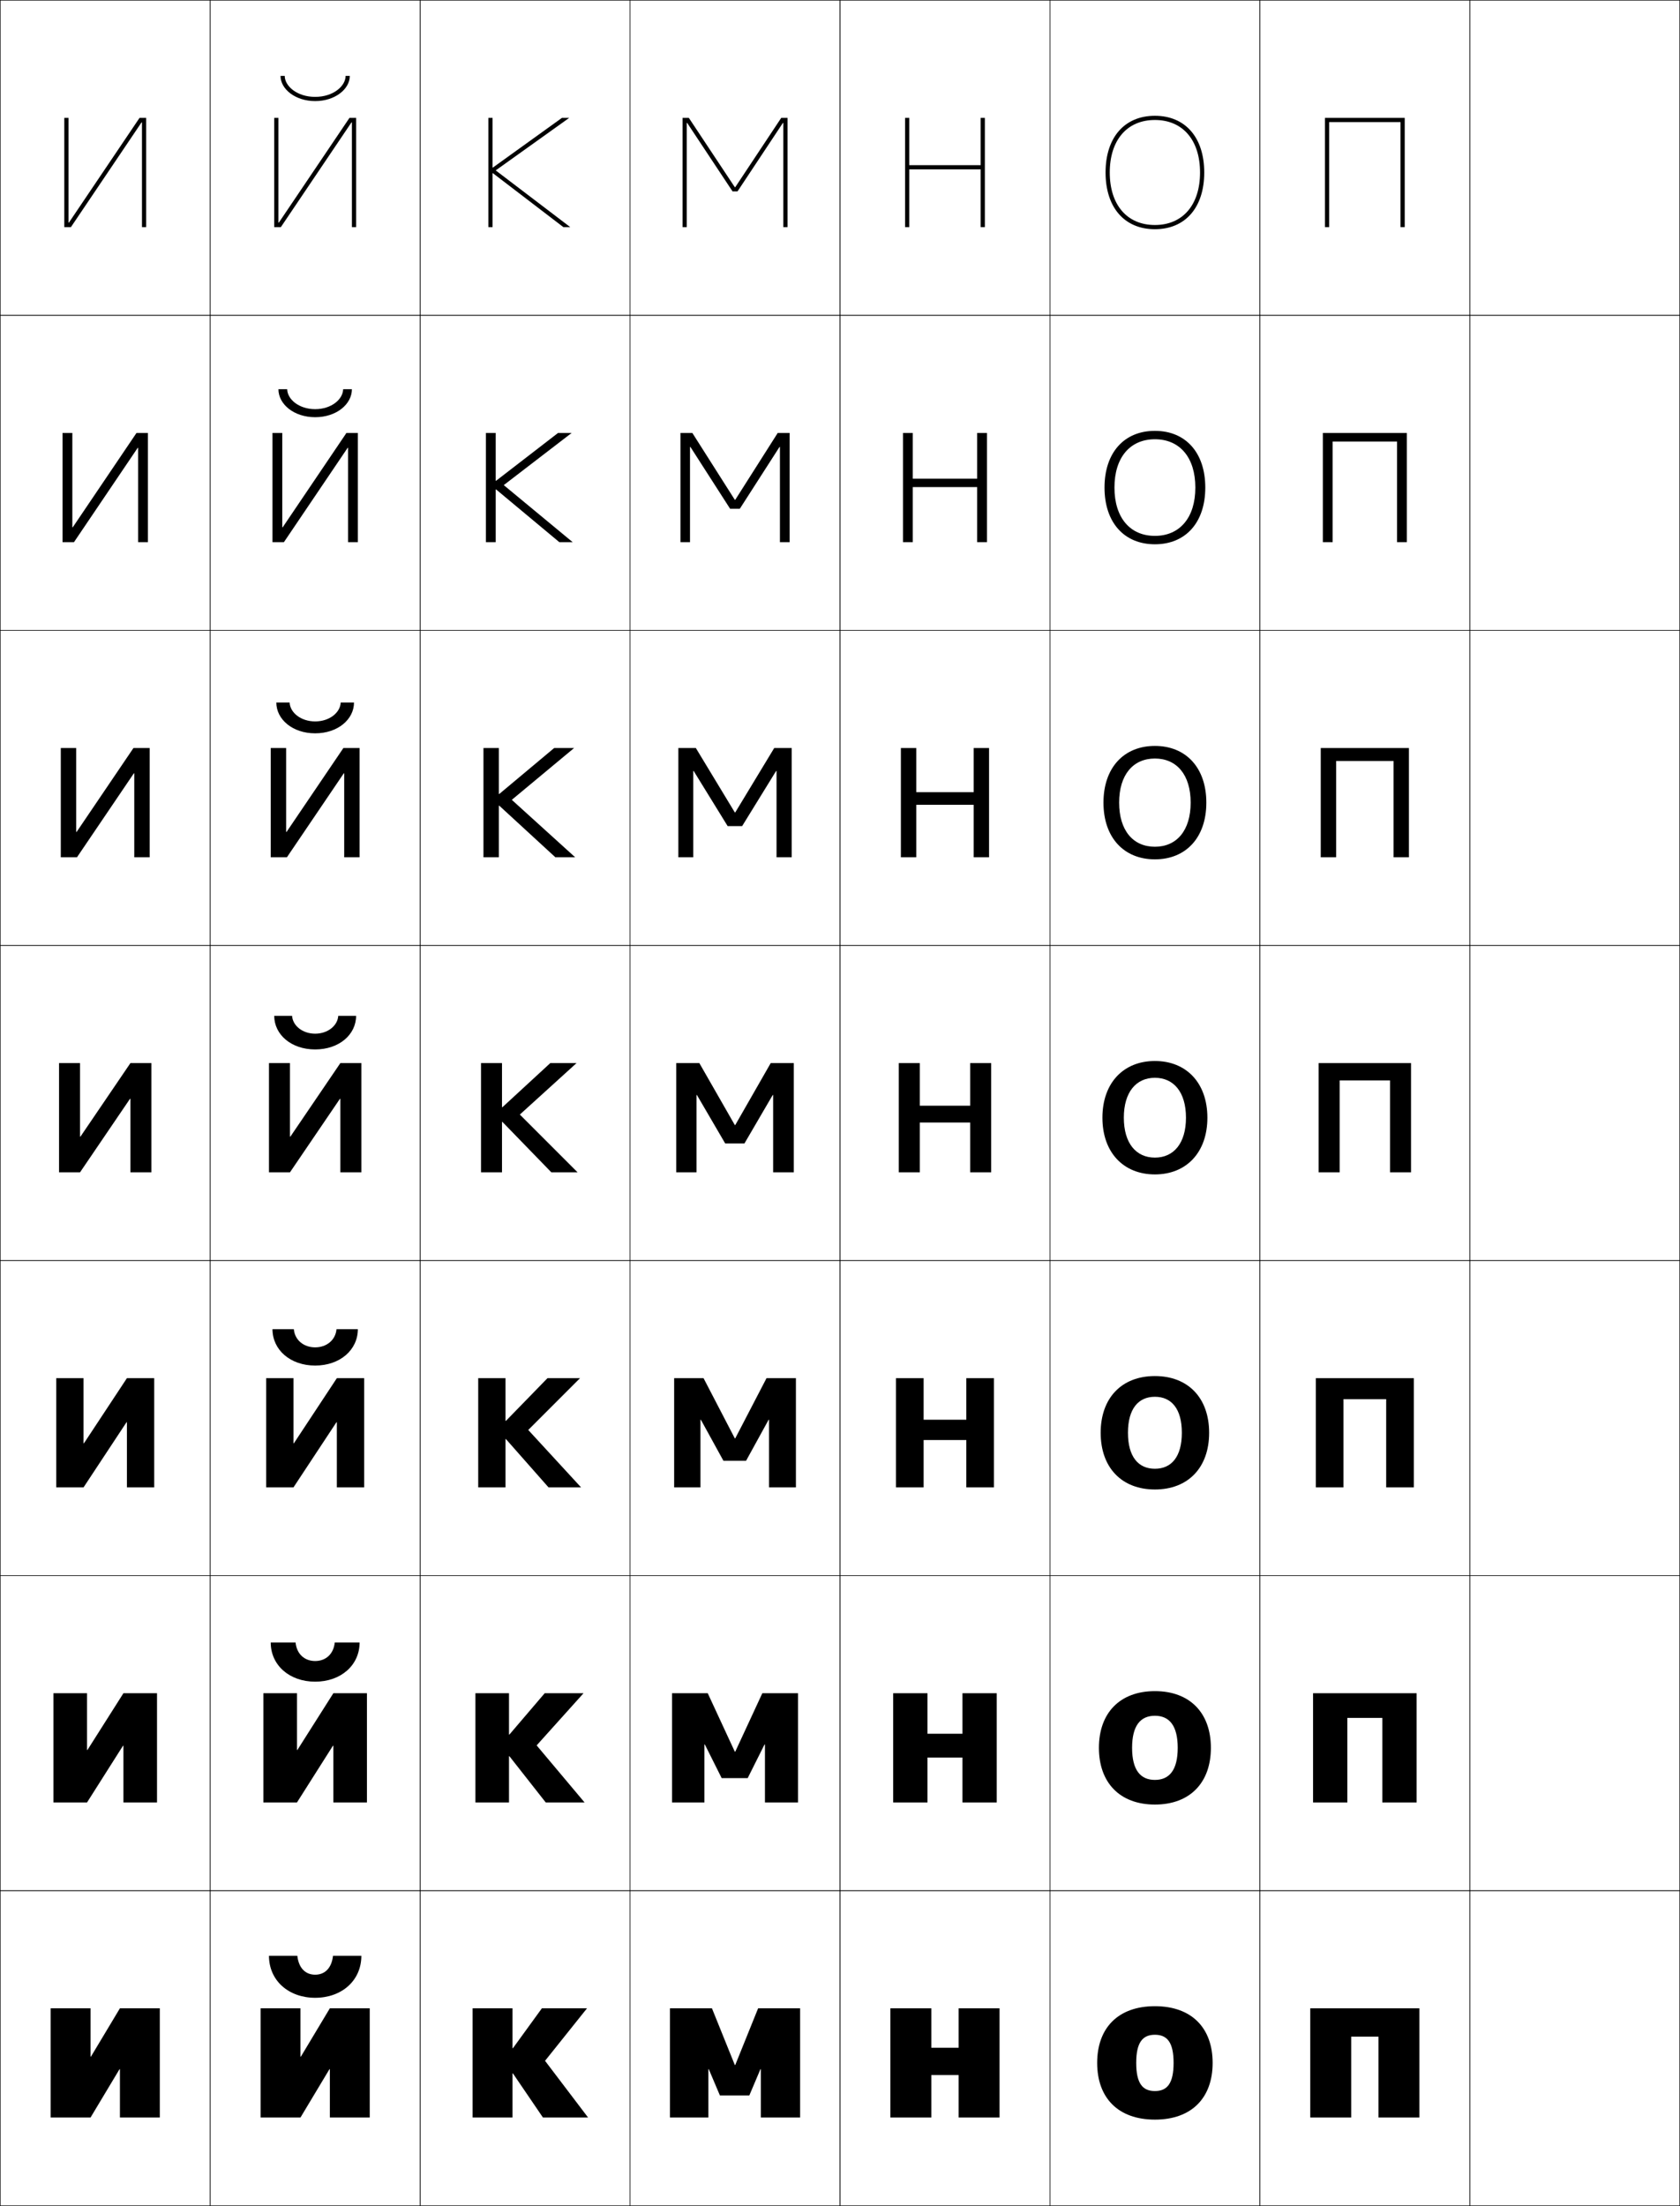 <?xml version="1.0" encoding="utf-8"?>
<!-- Generator: Adobe Illustrator 11 Build 225, SVG Export Plug-In . SVG Version: 6.0.0 Build 78)  -->
<!DOCTYPE svg PUBLIC "-//W3C//DTD SVG 1.0//EN"    "http://www.w3.org/TR/2001/REC-SVG-20010904/DTD/svg10.dtd">
<svg  xmlns="http://www.w3.org/2000/svg" xmlns:xlink="http://www.w3.org/1999/xlink" xmlns:a="http://ns.adobe.com/AdobeSVGViewerExtensions/3.0/"
	 width="800.25" height="1050.25" viewBox="0 0 800.25 1050.25" overflow="visible" enable-background="new 0 0 800.25 1050.25"
	 xml:space="preserve">
		<g id="レイヤー1">
			<g>
				<rect x="0.125" y="0.125" fill="none" stroke="#000000" stroke-width="0.25" width="100" height="150"/> 
				<rect x="0.125" y="150.125" fill="none" stroke="#000000" stroke-width="0.25" width="100" height="150"/> 
				<rect x="0.125" y="300.125" fill="none" stroke="#000000" stroke-width="0.25" width="100" height="150"/> 
				<rect x="0.125" y="450.125" fill="none" stroke="#000000" stroke-width="0.25" width="100" height="150"/> 
				<rect x="0.125" y="600.125" fill="none" stroke="#000000" stroke-width="0.25" width="100" height="150"/> 
				<rect x="0.125" y="750.125" fill="none" stroke="#000000" stroke-width="0.25" width="100" height="150"/> 
				<rect x="0.125" y="900.125" fill="none" stroke="#000000" stroke-width="0.25" width="100" height="150"/> 
				<rect x="100.125" y="0.125" fill="none" stroke="#000000" stroke-width="0.25" width="100" height="150"/> 
				<rect x="100.125" y="150.125" fill="none" stroke="#000000" stroke-width="0.25" width="100" height="150"/> 
				<rect x="100.125" y="300.125" fill="none" stroke="#000000" stroke-width="0.25" width="100" height="150"/> 
				<rect x="100.125" y="450.125" fill="none" stroke="#000000" stroke-width="0.25" width="100" height="150"/> 
				<rect x="100.125" y="600.125" fill="none" stroke="#000000" stroke-width="0.25" width="100" height="150"/> 
				<rect x="100.125" y="750.125" fill="none" stroke="#000000" stroke-width="0.25" width="100" height="150"/> 
				<rect x="100.125" y="900.125" fill="none" stroke="#000000" stroke-width="0.25" width="100" height="150"/> 
				<rect x="200.125" y="0.125" fill="none" stroke="#000000" stroke-width="0.25" width="100" height="150"/> 
				<rect x="200.125" y="150.125" fill="none" stroke="#000000" stroke-width="0.25" width="100" height="150"/> 
				<rect x="200.125" y="300.125" fill="none" stroke="#000000" stroke-width="0.25" width="100" height="150"/> 
				<rect x="200.125" y="450.125" fill="none" stroke="#000000" stroke-width="0.25" width="100" height="150"/> 
				<rect x="200.125" y="600.125" fill="none" stroke="#000000" stroke-width="0.25" width="100" height="150"/> 
				<rect x="200.125" y="750.125" fill="none" stroke="#000000" stroke-width="0.25" width="100" height="150"/> 
				<rect x="200.125" y="900.125" fill="none" stroke="#000000" stroke-width="0.25" width="100" height="150"/> 
				<rect x="300.125" y="0.125" fill="none" stroke="#000000" stroke-width="0.25" width="100" height="150"/> 
				<rect x="300.125" y="150.125" fill="none" stroke="#000000" stroke-width="0.25" width="100" height="150"/> 
				<rect x="300.125" y="300.125" fill="none" stroke="#000000" stroke-width="0.25" width="100" height="150"/> 
				<rect x="300.125" y="450.125" fill="none" stroke="#000000" stroke-width="0.25" width="100" height="150"/> 
				<rect x="300.125" y="600.125" fill="none" stroke="#000000" stroke-width="0.25" width="100" height="150"/> 
				<rect x="300.125" y="750.125" fill="none" stroke="#000000" stroke-width="0.25" width="100" height="150"/> 
				<rect x="300.125" y="900.125" fill="none" stroke="#000000" stroke-width="0.25" width="100" height="150"/> 
				<rect x="400.125" y="0.125" fill="none" stroke="#000000" stroke-width="0.25" width="100" height="150"/> 
				<rect x="400.125" y="150.125" fill="none" stroke="#000000" stroke-width="0.25" width="100" height="150"/> 
				<rect x="400.125" y="300.125" fill="none" stroke="#000000" stroke-width="0.25" width="100" height="150"/> 
				<rect x="400.125" y="450.125" fill="none" stroke="#000000" stroke-width="0.25" width="100" height="150"/> 
				<rect x="400.125" y="600.125" fill="none" stroke="#000000" stroke-width="0.25" width="100" height="150"/> 
				<rect x="400.125" y="750.125" fill="none" stroke="#000000" stroke-width="0.25" width="100" height="150"/> 
				<rect x="400.125" y="900.125" fill="none" stroke="#000000" stroke-width="0.25" width="100" height="150"/> 
				<rect x="500.125" y="0.125" fill="none" stroke="#000000" stroke-width="0.25" width="100" height="150"/> 
				<rect x="500.125" y="150.125" fill="none" stroke="#000000" stroke-width="0.25" width="100" height="150"/> 
				<rect x="500.125" y="300.125" fill="none" stroke="#000000" stroke-width="0.25" width="100" height="150"/> 
				<rect x="500.125" y="450.125" fill="none" stroke="#000000" stroke-width="0.25" width="100" height="150"/> 
				<rect x="500.125" y="600.125" fill="none" stroke="#000000" stroke-width="0.25" width="100" height="150"/> 
				<rect x="500.125" y="750.125" fill="none" stroke="#000000" stroke-width="0.25" width="100" height="150"/> 
				<rect x="500.125" y="900.125" fill="none" stroke="#000000" stroke-width="0.25" width="100" height="150"/> 
				<rect x="600.125" y="0.125" fill="none" stroke="#000000" stroke-width="0.25" width="100" height="150"/> 
				<rect x="600.125" y="150.125" fill="none" stroke="#000000" stroke-width="0.25" width="100" height="150"/> 
				<rect x="600.125" y="300.125" fill="none" stroke="#000000" stroke-width="0.25" width="100" height="150"/> 
				<rect x="600.125" y="450.125" fill="none" stroke="#000000" stroke-width="0.25" width="100" height="150"/> 
				<rect x="600.125" y="600.125" fill="none" stroke="#000000" stroke-width="0.25" width="100" height="150"/> 
				<rect x="600.125" y="750.125" fill="none" stroke="#000000" stroke-width="0.25" width="100" height="150"/> 
				<rect x="600.125" y="900.125" fill="none" stroke="#000000" stroke-width="0.25" width="100" height="150"/> 
				<rect x="700.125" y="0.125" fill="none" stroke="#000000" stroke-width="0.25" width="100" height="150"/> 
				<rect x="700.125" y="150.125" fill="none" stroke="#000000" stroke-width="0.25" width="100" height="150"/> 
				<rect x="700.125" y="300.125" fill="none" stroke="#000000" stroke-width="0.25" width="100" height="150"/> 
				<rect x="700.125" y="450.125" fill="none" stroke="#000000" stroke-width="0.25" width="100" height="150"/> 
				<rect x="700.125" y="600.125" fill="none" stroke="#000000" stroke-width="0.25" width="100" height="150"/> 
				<rect x="700.125" y="750.125" fill="none" stroke="#000000" stroke-width="0.25" width="100" height="150"/> 
				<rect x="700.125" y="900.125" fill="none" stroke="#000000" stroke-width="0.25" width="100" height="150"/> 
			</g>
			<g>
				<polygon points="43.325,979.125 57.125,956.125 76.125,956.125 76.125,1008.125 57.125,1008.125 57.125,985.125 
					56.926,985.125 43.125,1008.125 24.125,1008.125 24.125,956.125 43.125,956.125 43.125,979.125 "/>
				<polygon points="74.792,858.125 58.792,858.125 58.792,831.125 58.592,831.125 41.458,858.125 
					25.458,858.125 25.458,806.125 41.458,806.125 41.458,833.125 41.658,833.125 58.792,806.125 
					74.792,806.125 "/>
				<polygon points="73.458,708.125 60.458,708.125 60.458,677.125 60.259,677.125 39.792,708.125 
					26.792,708.125 26.792,656.125 39.792,656.125 39.792,687.125 39.992,687.125 60.458,656.125 
					73.458,656.125 "/>
				<polygon points="72.125,558.125 62.125,558.125 62.125,523.125 61.926,523.125 38.125,558.125 28.125,558.125 
					28.125,506.125 38.125,506.125 38.125,541.125 38.325,541.125 62.125,506.125 72.125,506.125 "/>
				<polygon points="63.571,356.125 71.292,356.125 71.292,408.125 63.958,408.125 
					63.958,368.171 63.759,368.171 36.678,408.125 28.958,408.125 28.958,356.125 
					36.291,356.125 36.291,396.077 36.492,396.077 "/>
				<polygon points="65.018,206.125 70.458,206.125 70.458,258.125 65.792,258.125 65.792,213.218 
					65.592,213.218 35.232,258.125 29.792,258.125 29.792,206.125 34.458,206.125 34.458,251.03 
					34.659,251.03 "/>
				<polygon points="32.625,105.982 32.825,105.982 66.465,56.125 69.625,56.125 69.625,108.125 67.625,108.125 
					67.625,58.264 67.426,58.264 33.785,108.125 30.625,108.125 30.625,56.125 32.625,56.125 "/>
			</g>
			<g>
				<polygon points="244.325,987.125 258.625,1008.125 280.125,1008.125 259.625,981.125 279.625,956.125 258.125,956.125 
					244.325,975.125 244.125,975.125 244.125,956.125 225.125,956.125 225.125,1008.125 244.125,1008.125 244.125,987.125 "/>
				<polygon points="242.658,836.125 259.958,858.125 278.458,858.125 255.625,830.958 277.958,806.125 
					259.458,806.125 242.658,825.791 242.458,825.791 242.458,806.125 226.458,806.125 
					226.458,858.125 242.458,858.125 242.458,836.125 "/>
				<polygon points="240.992,685.125 261.292,708.125 276.792,708.125 251.625,680.792 276.292,656.125 
					260.792,656.125 240.992,676.458 240.792,676.458 240.792,656.125 227.792,656.125 
					227.792,708.125 240.792,708.125 240.792,685.125 "/>
				<polygon points="239.325,534.125 262.625,558.125 275.125,558.125 247.625,530.625 274.625,506.125 262.125,506.125 
					239.325,527.125 239.125,527.125 239.125,506.125 229.125,506.125 229.125,558.125 239.125,558.125 239.125,534.125 "/>
				<polygon points="237.825,383.578 264.531,408.125 273.958,408.125 243.792,380.792 
					273.458,356.125 263.971,356.125 237.825,377.998 237.625,377.998 237.625,356.125 
					230.292,356.125 230.292,408.125 237.625,408.125 237.625,383.578 "/>
				<polygon points="236.325,233.033 266.438,258.125 272.792,258.125 239.958,230.958 
					272.292,206.125 265.818,206.125 236.325,228.871 236.125,228.871 236.125,206.125 231.458,206.125 
					231.458,258.125 236.125,258.125 236.125,233.033 "/>
				<polygon points="234.625,79.744 234.625,56.125 232.625,56.125 232.625,108.125 234.625,108.125 234.625,82.486 
					234.825,82.486 268.345,108.125 271.625,108.125 236.125,81.125 271.125,56.125 267.665,56.125 
					234.825,79.744 "/>
			</g>
			<g>
				<polygon points="456.625,987.911 456.625,1008.125 476.125,1008.125 476.125,956.125 456.625,956.125 456.625,974.911 
					443.625,974.911 443.625,956.125 424.125,956.125 424.125,1008.125 443.625,1008.125 443.625,987.911 "/>
				<polygon points="458.458,836.746 458.458,858.125 474.791,858.125 474.791,806.125 458.458,806.125 
					458.458,825.412 441.791,825.412 441.791,806.125 425.458,806.125 425.458,858.125 
					441.791,858.125 441.791,836.746 "/>
				<polygon points="460.292,685.58 460.292,708.125 473.458,708.125 473.458,656.125 460.292,656.125 
					460.292,675.914 439.958,675.914 439.958,656.125 426.792,656.125 426.792,708.125 
					439.958,708.125 439.958,685.58 "/>
				<polygon points="438.125,506.125 428.125,506.125 428.125,558.125 438.125,558.125 438.125,534.415 462.125,534.415 
					462.125,558.125 472.125,558.125 472.125,506.125 462.125,506.125 462.125,526.415 438.125,526.415 "/>
				<polygon points="436.458,356.125 429.125,356.125 429.125,408.125 436.458,408.125 
					436.458,383.153 463.792,383.153 463.792,408.125 471.125,408.125 471.125,356.125 
					463.792,356.125 463.792,377.154 436.458,377.154 "/>
				<polygon points="434.792,206.125 430.125,206.125 430.125,258.125 434.792,258.125 434.792,231.893 
					465.458,231.893 465.458,258.125 470.125,258.125 470.125,206.125 465.458,206.125 465.458,227.893 
					434.792,227.893 "/>
				<polygon points="467.125,56.125 467.125,78.632 433.125,78.632 433.125,56.125 431.125,56.125 431.125,108.125 
					433.125,108.125 433.125,80.632 467.125,80.632 467.125,108.125 469.125,108.125 469.125,56.125 "/>
			</g>
			<g>
				<polygon points="624.125,956.125 624.125,1008.125 643.625,1008.125 643.625,969.625 656.625,969.625 656.625,1008.125 
					676.125,1008.125 676.125,956.125 "/>
				<polygon points="625.458,806.125 625.458,858.125 641.792,858.125 641.792,817.875 658.458,817.875 
					658.458,858.125 674.791,858.125 674.791,806.125 "/>
				<polygon points="626.792,656.125 626.792,708.125 639.958,708.125 639.958,666.125 660.292,666.125 
					660.292,708.125 673.458,708.125 673.458,656.125 "/>
				<polygon points="628.125,506.125 628.125,558.125 638.125,558.125 638.125,514.375 662.125,514.375 662.125,558.125 
					672.125,558.125 672.125,506.125 "/>
				<polygon points="663.791,362.292 663.791,408.125 671.125,408.125 671.125,356.125 
					629.125,356.125 629.125,408.125 636.458,408.125 636.458,362.292 "/>
				<polygon points="665.458,210.208 665.458,258.125 670.125,258.125 670.125,206.125 630.125,206.125 
					630.125,258.125 634.792,258.125 634.792,210.208 "/>
				<polygon points="631.125,56.125 631.125,108.125 633.125,108.125 633.125,58.125 667.125,58.125 667.125,108.125 
					669.125,108.125 669.125,56.125 "/>
			</g>
			<g>
				<path d="M550.125,955.125c-17.561,0-27.5,10.396-27.5,27c0,16.599,9.939,27,27.5,27v-13.602
					c-5.869,0-8.9-3.646-8.9-13.398c0-9.755,3.031-13.401,8.9-13.401
					s8.9,3.646,8.9,13.401c0,9.753-3.031,13.398-8.9,13.398V1009.125
					c17.561,0,27.5-10.401,27.5-27C577.625,965.521,567.686,955.125,550.125,955.125z"/>
				<path d="M550.125,805.125c-16.691,0-26.667,10.403-26.667,27c0,16.591,9.976,27,26.667,27
					v-11.734c-6.893,0-10.867-4.696-10.867-15.266c0-10.571,3.975-15.268,10.867-15.268
					s10.866,4.696,10.866,15.268c0,10.569-3.974,15.266-10.866,15.266V859.125
					c16.69,0,26.666-10.409,26.666-27C576.791,815.528,566.815,805.125,550.125,805.125z"/>
				<path d="M550.125,655.125c-15.821,0-25.833,10.411-25.833,27c0,16.584,10.012,27,25.833,27
					v-9.867c-7.915,0-12.833-5.747-12.833-17.133c0-11.387,4.918-17.134,12.833-17.134
					s12.833,5.747,12.833,17.134c0,11.386-4.918,17.133-12.833,17.133V709.125
					c15.821,0,25.833-10.416,25.833-27C575.958,665.536,565.946,655.125,550.125,655.125z"/>
				<path d="M550.125,505.125c-14.952,0-25,10.419-25,27c0,16.577,10.048,27,25,27v-8
					c-8.938,0-14.8-6.798-14.8-19c0-12.203,5.861-19,14.8-19s14.8,6.797,14.8,19
					c0,12.202-5.861,19-14.8,19v8c14.952,0,25-10.423,25-27
					C575.125,515.544,565.077,505.125,550.125,505.125z"/>
				<path d="M550.125,361.125c10.379,0,17.033,7.725,17.033,21
					c0,13.274-6.654,21-17.033,21V409.125c14.8,0,24.5-10.397,24.5-27
					c0-16.606-9.7-27-24.5-27s-24.5,10.394-24.5,27c0,16.603,9.7,27,24.5,27v-6
					c-10.38,0-17.033-7.725-17.033-21
					C533.092,368.849,539.745,361.125,550.125,361.125z"/>
				<path d="M550.125,209.125c11.82,0,19.267,8.652,19.267,23s-7.446,23-19.267,23v4
					c14.647,0,24-10.372,24-27c0-16.63-9.353-27-24-27s-24,10.37-24,27c0,16.628,9.353,27,24,27v-4
					c-11.82,0-19.267-8.652-19.267-23S538.305,209.125,550.125,209.125z"/>
				<path d="M526.625,82.125c0,16.654,9.005,27,23.5,27v-2c-13.262,0-21.5-9.58-21.5-25s8.238-25,21.5-25
					s21.5,9.58,21.5,25s-8.238,25-21.5,25v2c14.495,0,23.5-10.346,23.5-27s-9.005-27-23.5-27
					S526.625,65.471,526.625,82.125z"/>
			</g>
			<g>
				<polygon points="362.425,985.125 362.425,1008.125 381.125,1008.125 381.125,956.125 361.125,956.125 
					350.225,983.125 350.025,983.125 339.125,956.125 319.125,956.125 319.125,1008.125 337.425,1008.125 
					337.425,985.125 337.625,985.125 342.925,997.625 356.925,997.625 362.225,985.125 "/>
				<polygon points="364.375,858.125 380.125,858.125 380.125,806.125 363.125,806.125 350.225,833.958 
					350.025,833.958 337.125,806.125 320.125,806.125 320.125,858.125 335.542,858.125 335.542,830.525 
					335.741,830.525 343.761,846.541 356.155,846.541 364.175,830.525 364.375,830.525 "/>
				<polygon points="366.325,708.125 379.125,708.125 379.125,656.125 365.125,656.125 350.225,684.792 
					350.025,684.792 335.125,656.125 321.125,656.125 321.125,708.125 333.658,708.125 333.658,675.925 
					333.858,675.925 344.598,695.458 355.385,695.458 366.124,675.925 366.325,675.925 "/>
				<polygon points="368.275,558.125 378.125,558.125 378.125,506.125 367.125,506.125 350.225,535.625 
					350.025,535.625 333.125,506.125 322.125,506.125 322.125,558.125 331.775,558.125 331.775,521.325 
					331.975,521.325 345.435,544.375 354.615,544.375 368.074,521.325 368.275,521.325 "/>
				<polygon points="369.892,408.125 377.125,408.125 377.125,356.125 368.791,356.125 
					350.225,386.791 350.025,386.791 331.458,356.125 323.125,356.125 323.125,408.125 
					330.225,408.125 330.225,367.058 330.425,367.058 346.604,393.292 353.512,393.292 
					369.69,367.058 369.892,367.058 "/>
				<polygon points="371.509,258.125 376.125,258.125 376.125,206.125 370.458,206.125 350.225,237.958 
					350.025,237.958 329.792,206.125 324.125,206.125 324.125,258.125 328.675,258.125 328.675,212.792 
					328.875,212.792 347.775,242.208 352.408,242.208 371.308,212.792 371.509,212.792 "/>
				<polygon points="373.125,108.125 375.125,108.125 375.125,56.125 372.125,56.125 350.225,89.125 350.025,89.125 
					328.125,56.125 325.125,56.125 325.125,108.125 327.125,108.125 327.125,58.525 327.325,58.525 348.945,91.125 
					351.305,91.125 372.925,58.525 373.125,58.525 "/>
			</g>
			<g>
				<g>
					<polygon points="143.325,979.125 157.125,956.125 176.125,956.125 176.125,1008.125 157.125,1008.125 157.125,985.125 
						156.926,985.125 143.125,1008.125 124.125,1008.125 124.125,956.125 143.125,956.125 143.125,979.125 "/>
					<path d="M128.125,931.125h13.5c0.683,6.038,4.014,9,8.5,9s7.817-2.962,8.5-9h13.5
						c0,11.831-9.387,20-22,20S128.125,942.956,128.125,931.125z"/>
				</g>
				<g>
					<polygon points="174.791,858.125 158.792,858.125 158.792,831.125 158.592,831.125 141.458,858.125 
						125.458,858.125 125.458,806.125 141.458,806.125 141.458,833.125 141.658,833.125 158.792,806.125 
						174.791,806.125 "/>
					<path d="M128.958,781.958h11.833c0.562,5.614,4.364,8.834,9.334,8.834
						c4.969,0,8.771-3.22,9.333-8.834h11.833c0,10.854-8.947,18.667-21.167,18.667
						C137.905,800.625,128.958,792.812,128.958,781.958z"/>
				</g>
				<g>
					<polygon points="173.458,708.125 160.458,708.125 160.458,677.125 160.259,677.125 139.792,708.125 
						126.792,708.125 126.792,656.125 139.792,656.125 139.792,687.125 139.992,687.125 160.458,656.125 
						173.458,656.125 "/>
					<path d="M129.792,632.792h10.167c0.441,5.189,4.715,8.666,10.167,8.666
						s9.725-3.477,10.167-8.666h10.167c0,9.877-8.507,17.333-20.333,17.333
						S129.792,642.669,129.792,632.792z"/>
				</g>
				<g>
					<polygon points="172.125,558.125 162.125,558.125 162.125,523.125 161.926,523.125 138.125,558.125 128.125,558.125 
						128.125,506.125 138.125,506.125 138.125,541.125 138.325,541.125 162.125,506.125 172.125,506.125 "/>
					<path d="M130.625,483.625h8.5c0.321,4.766,5.065,8.5,11,8.5s10.679-3.734,11-8.5h8.5
						c0,8.9-8.066,16-19.5,16C138.692,499.625,130.625,492.525,130.625,483.625z"/>
				</g>
				<g>
					<polygon points="171.292,408.125 163.958,408.125 163.958,368.171 163.759,368.171 
						136.678,408.125 128.958,408.125 128.958,356.125 136.292,356.125 136.292,396.077 
						136.492,396.077 163.571,356.125 171.292,356.125 "/>
					<path d="M131.625,334.458h6.333c0.214,4.787,5.319,9,12.167,9
						c6.847,0,11.952-4.213,12.166-9H168.625c0,8.033-7.728,14.667-18.5,14.667
						C139.353,349.125,131.625,342.491,131.625,334.458z"/>
				</g>
				<g>
					<polygon points="170.458,258.125 165.792,258.125 165.792,213.218 165.593,213.218 
						135.232,258.125 129.792,258.125 129.792,206.125 134.458,206.125 134.458,251.03 
						134.659,251.03 165.019,206.125 170.458,206.125 "/>
					<path d="M132.625,185.292h4.167c0.107,4.808,5.573,9.5,13.333,9.5
						c7.761,0,13.227-4.692,13.333-9.5H167.625c0,7.165-7.389,13.333-17.5,13.333
						C140.014,198.625,132.625,192.457,132.625,185.292z"/>
				</g>
				<g>
					<polygon points="132.625,105.982 132.825,105.982 166.465,56.125 169.625,56.125 169.625,108.125 
						167.625,108.125 167.625,58.264 167.426,58.264 133.785,108.125 130.625,108.125 130.625,56.125 
						132.625,56.125 "/>
					<path d="M133.625,36.125h2c0,4.829,5.827,10,14.5,10c8.674,0,14.5-5.171,14.5-10h2
						c0,6.297-7.05,12-16.5,12S133.625,42.422,133.625,36.125z"/>
				</g>
			</g>
		</g>
	</svg>
